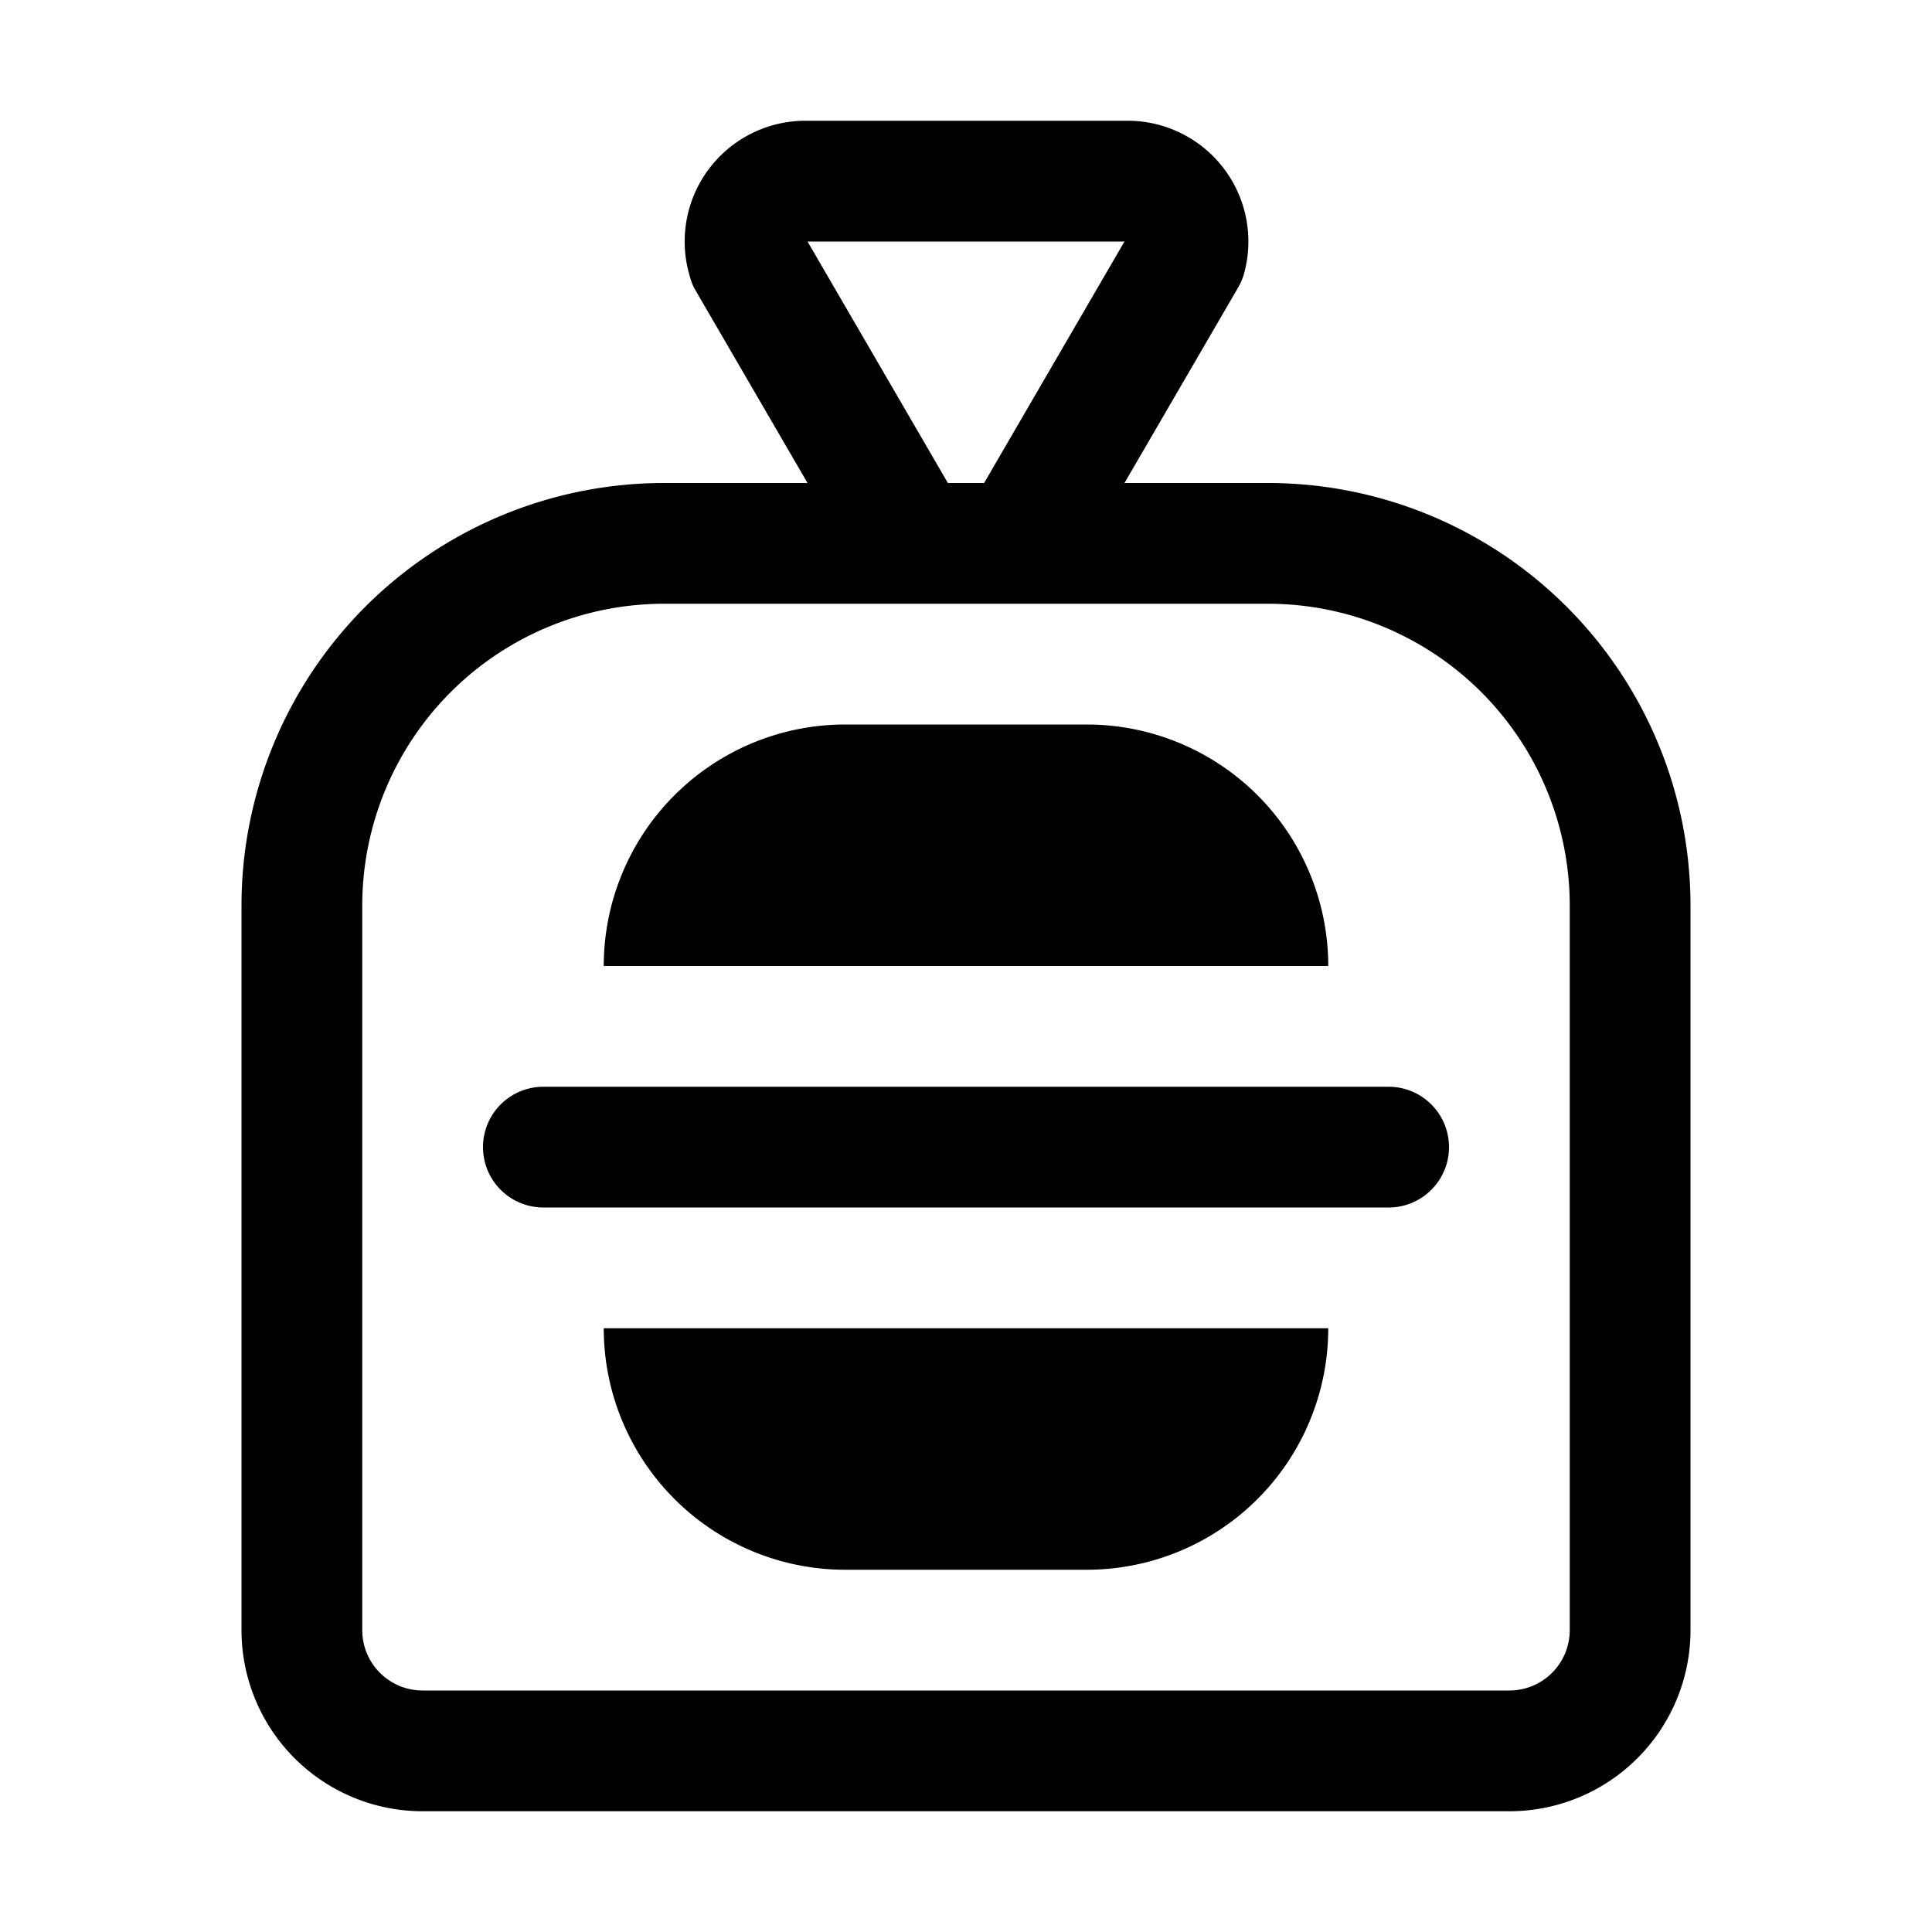 <svg xmlns="http://www.w3.org/2000/svg" viewBox="0 0 128 128"><path d="M84 32h-9.5L82 19.1a4 4 0 0 0 .4-.9A8 8 0 0 0 74.7 8H53.3a8 8 0 0 0-7.6 10.3 4 4 0 0 0 .3.8L53.5 32H44a28 28 0 0 0-28 28v48a12 12 0 0 0 12 12h72a12 12 0 0 0 12-12V60a28 28 0 0 0-28-28zM53.5 16h21l-9.3 16h-2.4zm50.5 92a4 4 0 0 1-4 4H28a4 4 0 0 1-4-4V60a20 20 0 0 1 20-20h40a20 20 0 0 1 20 20zM88 64H40a16 16 0 0 1 16-16h16a16 16 0 0 1 16 16zM40 88h48a16 16 0 0 1-16 16H56a16 16 0 0 1-16-16zm56-12a4 4 0 0 1-4 4H36a4 4 0 0 1 0-8h56a4 4 0 0 1 4 4z"/></svg>